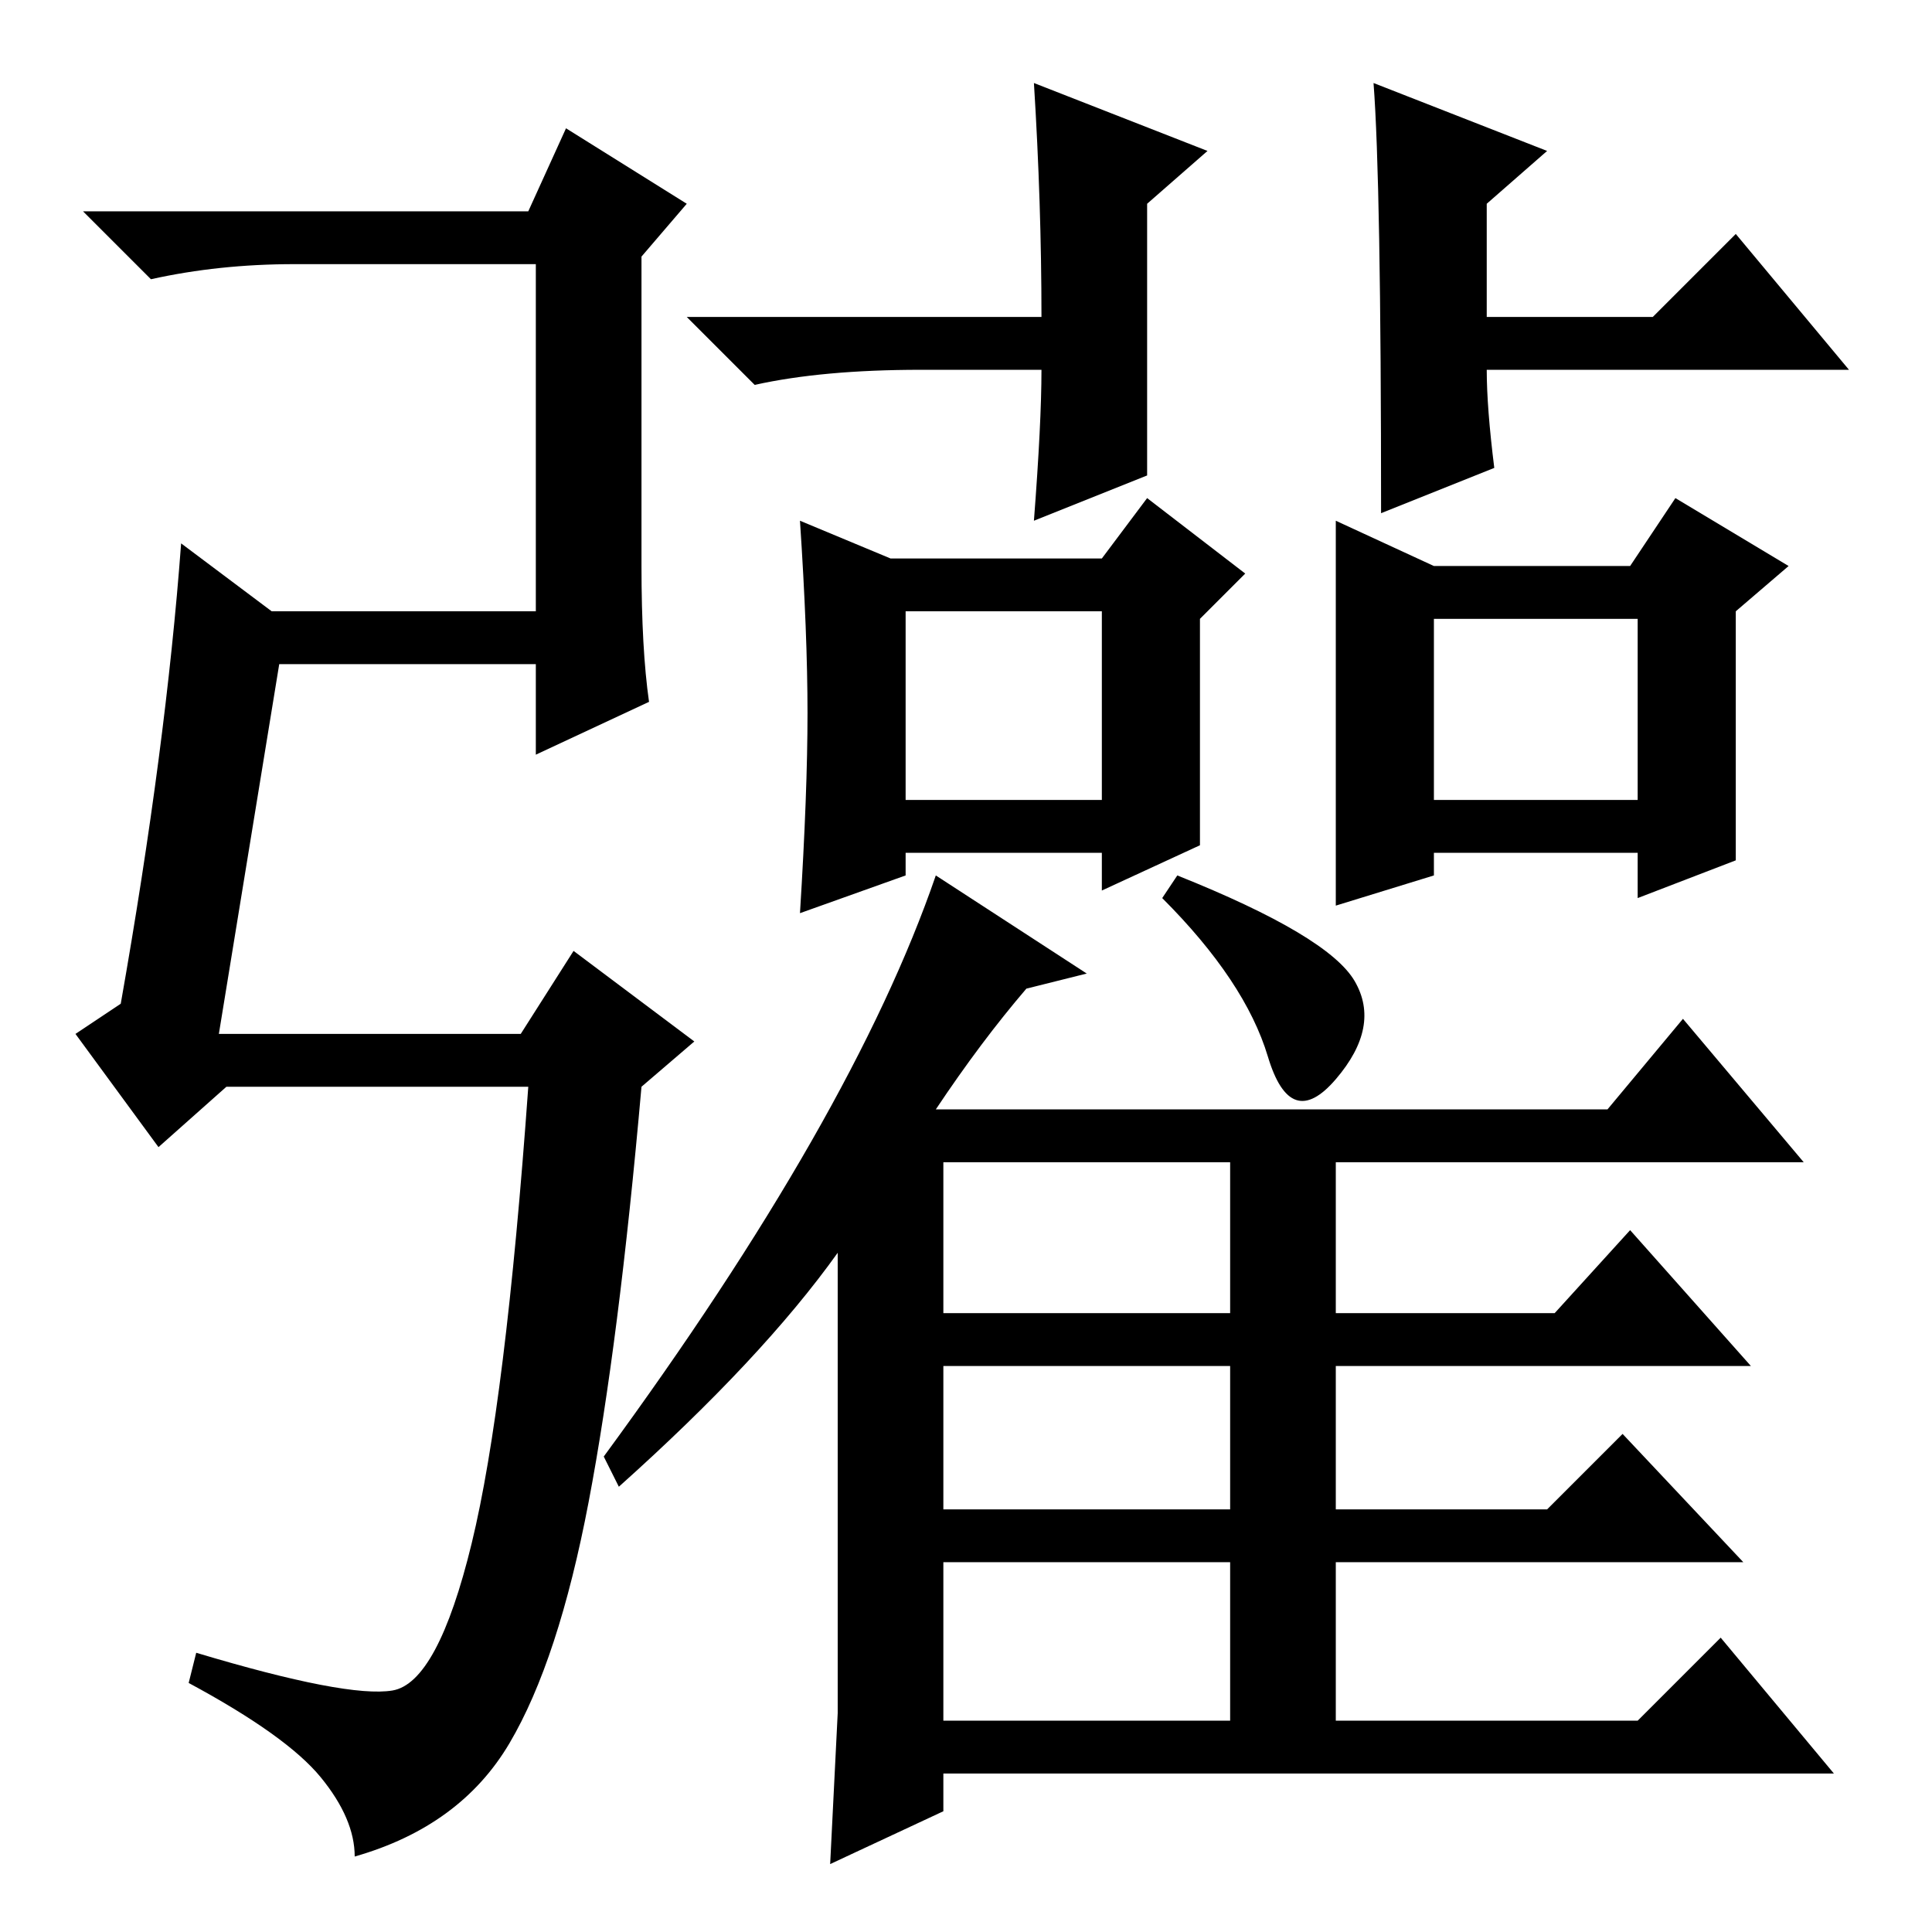 <?xml version="1.0" standalone="no"?>
<!DOCTYPE svg PUBLIC "-//W3C//DTD SVG 1.1//EN" "http://www.w3.org/Graphics/SVG/1.1/DTD/svg11.dtd" >
<svg xmlns="http://www.w3.org/2000/svg" xmlns:xlink="http://www.w3.org/1999/xlink" version="1.1" viewBox="0 -36 256 256">
  <g transform="matrix(1 0 0 -1 0 220)">
   <path fill="currentColor"
d="M107 161.5q0 10.5 -1 25.5l12 -5h28l6 8l13 -10l-6 -6v-30l-13 -6v5h-26v-3l-14 -5q1 16 1 26.5zM177 187l13 -6h26l6 9l15 -9l-7 -6v-33l-13 -5v6h-27v-3l-13 -4v51zM120 150h26v25h-26v-25zM190 150h27v24h-27v-24zM111 29v61q-10 -14 -29 -31l-2 4q33 45 44 77l20 -13
l-8 -2q-6 -7 -12 -16h89l10 12l16 -19h-62v-20h29l10 11l16 -18h-55v-19h28l10 10l16 -17h-54v-21h40l11 11l15 -18h-118v-5l-15 -7zM179.5 126q3.5 -6 -2.5 -13t-9 3t-14 21l2 3q20 -8 23.5 -14zM125 82h38v20h-38v-20zM125 56h38v19h-38v-19zM125 28h38v21h-38v-21z
M29 119h40l7 11l16 -12l-7 -6q-3 -34 -7 -55t-10.5 -32t-20.5 -15q0 5 -4.5 10.5t-17.5 12.5l1 4q20 -6 26 -5t10.5 19.5t7.5 60.5h-40l-9 -8l-11 15l6 4q6 34 8 61l12 -9h35v46h-32q-10 0 -19 -2l-9 9h59l5 11l16 -10l-6 -7v-41q0 -11 1 -18l-15 -7v12h-34zM152 193l-15 -6
q1 13 1 20h-16q-13 0 -22 -2l-9 9h47q0 15 -1 31l23 -9l-8 -7v-36zM182 245l23 -9l-8 -7v-15h22l11 11l15 -18h-48q0 -5 1 -13l-15 -6q0 44 -1 57z" />
  </g>

</svg>
